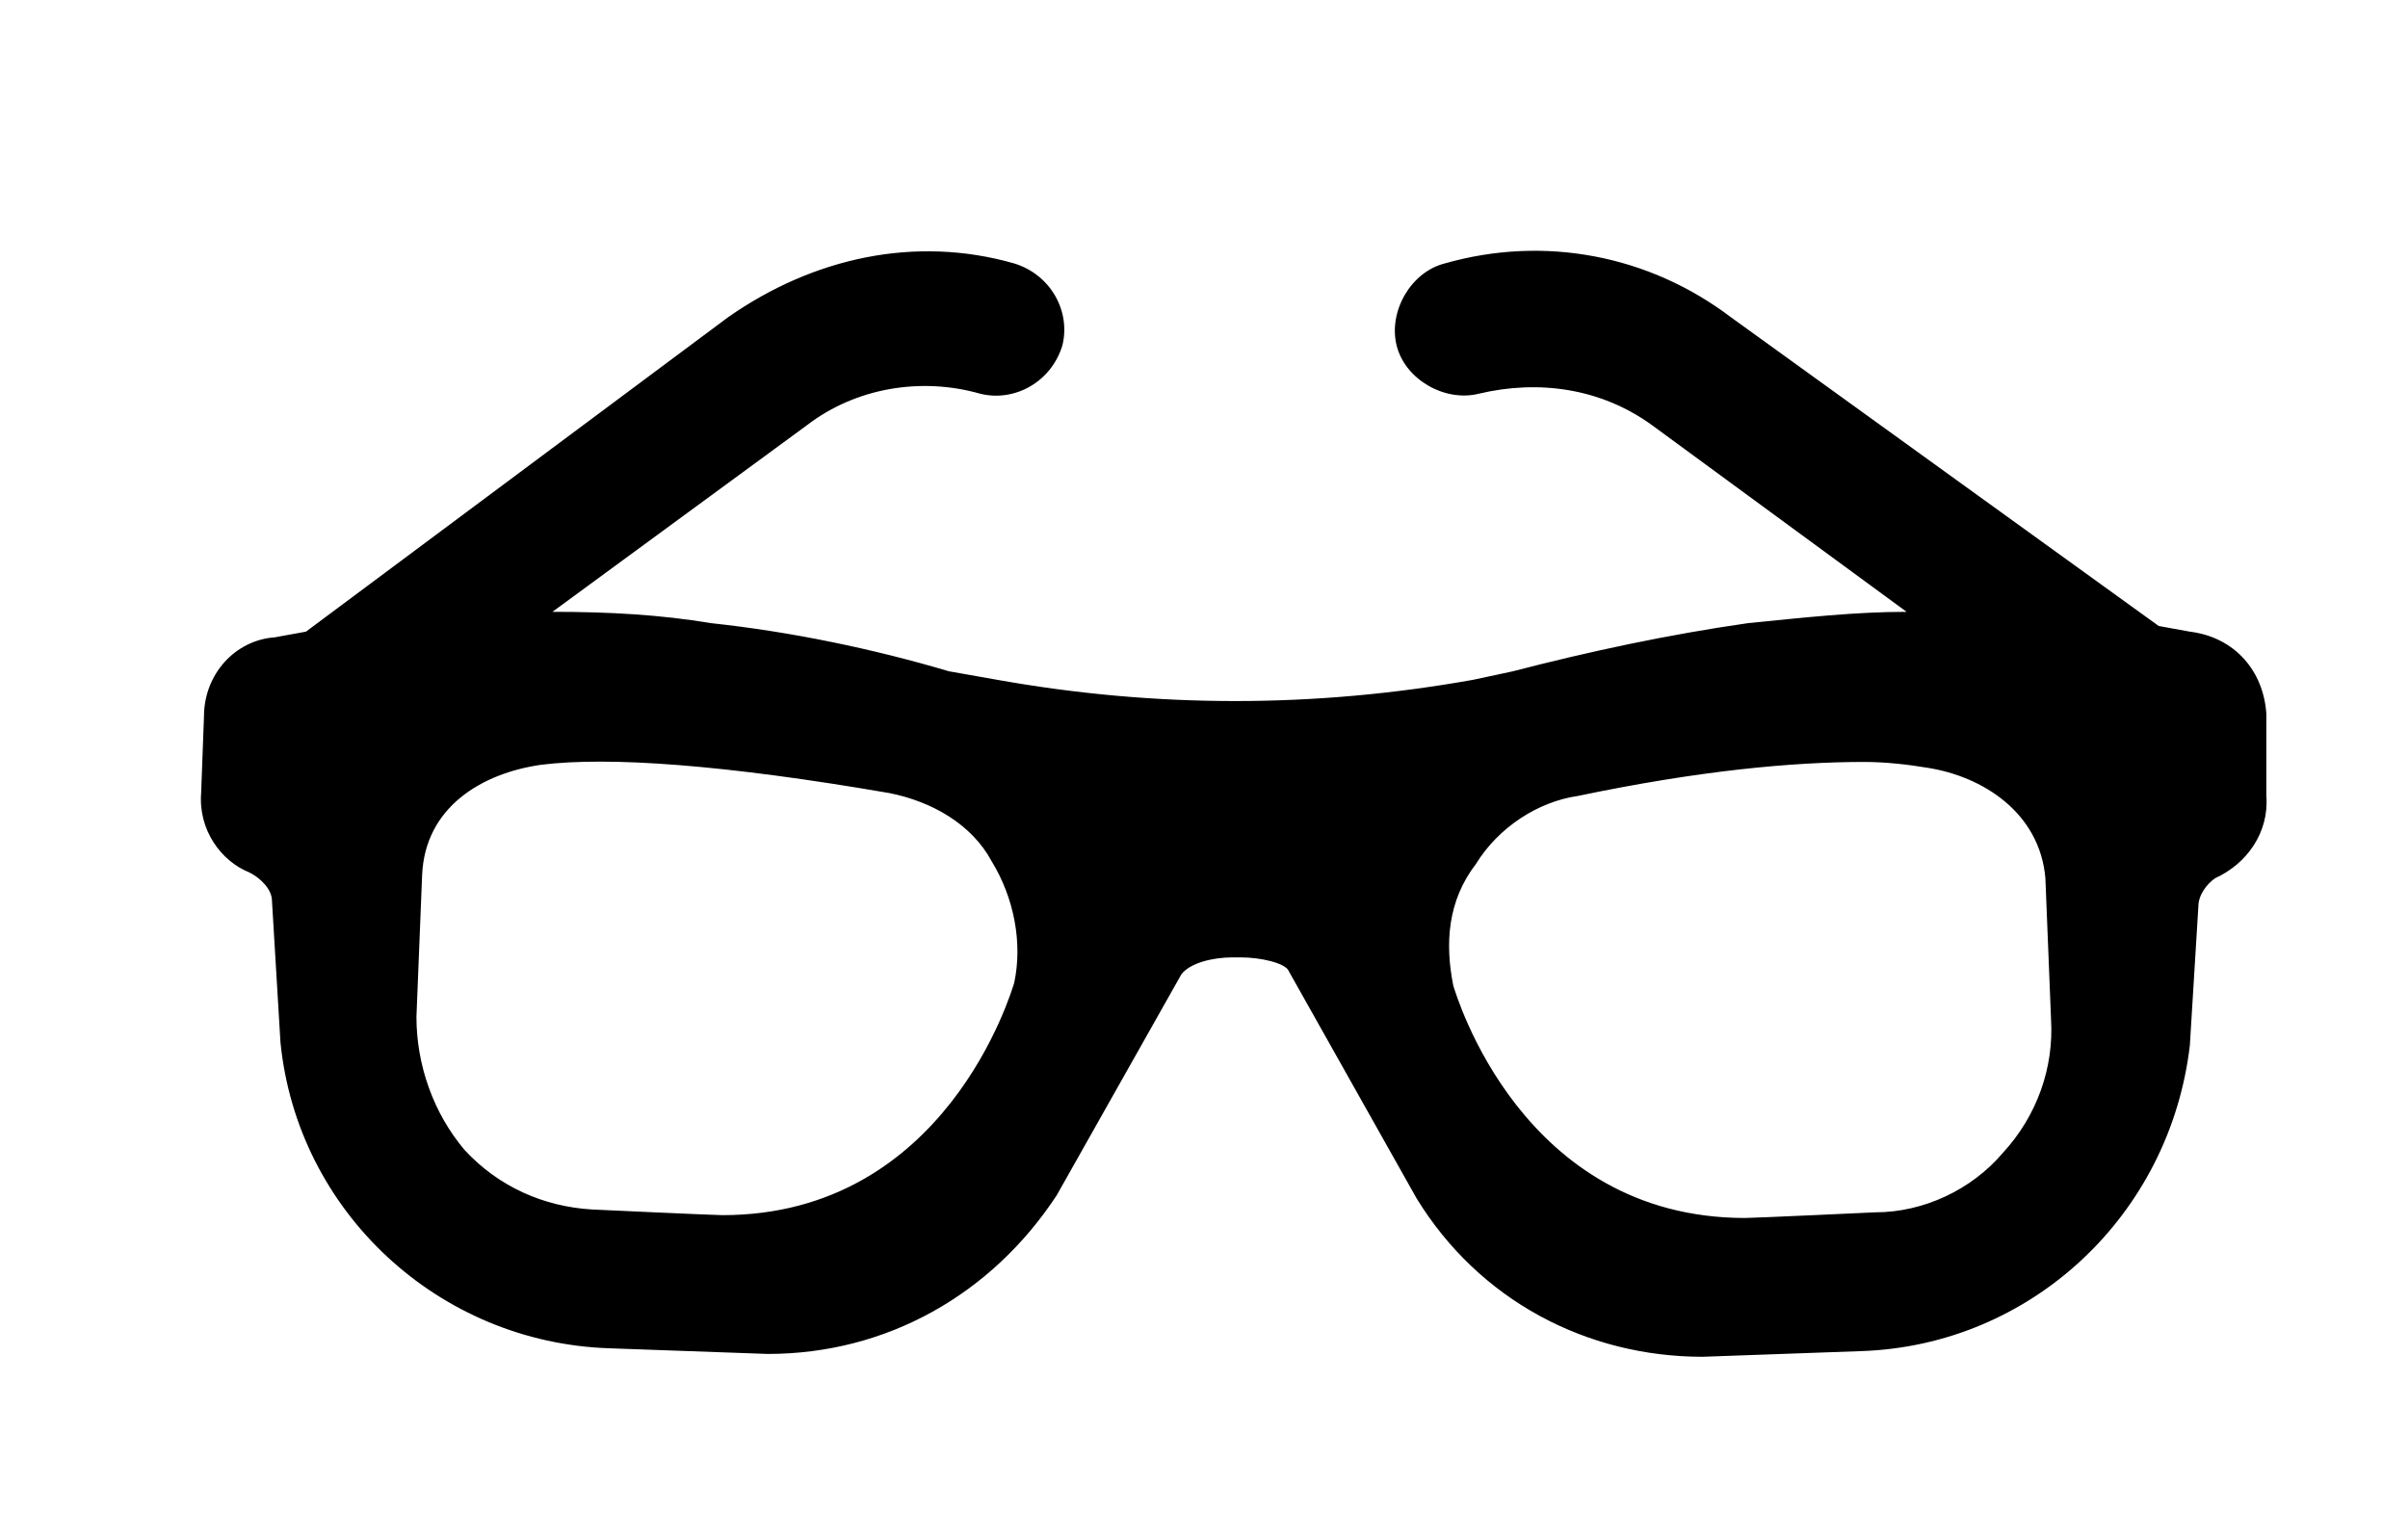 <svg version="1.1" id="Layer_1" xmlns="http://www.w3.org/2000/svg" xmlns:xlink="http://www.w3.org/1999/xlink" x="0px" y="0px"
	 viewBox="0 0 85 54.3" style="enable-background:new 0 0 85 54.3;" xml:space="preserve">
<path d="M80,25.2c-0.1-1.5-1.1-2.7-2.7-2.9l-1.1-0.2L61.1,11.2C58.2,9,54.5,8.3,51,9.3c-1.2,0.3-2,1.7-1.7,2.9
	c0.3,1.2,1.7,2,2.9,1.7c2.1-0.5,4.3-0.2,6.1,1.1l9,6.6c-1.8,0-3.6,0.2-5.6,0.4c-2.8,0.4-5.6,1-8.3,1.7L52,24
	C46.4,25,40.8,25,35.2,24l-1.7-0.3c-2.7-0.8-5.6-1.4-8.4-1.7c-1.8-0.3-3.6-0.4-5.6-0.4l9-6.6c1.7-1.3,4-1.7,6.1-1.1
	c1.2,0.3,2.5-0.4,2.9-1.7c0.3-1.2-0.4-2.5-1.7-2.9c-3.5-1-7.1-0.2-10.1,1.9L10.8,22.3l-1.1,0.2c-1.4,0.1-2.5,1.3-2.5,2.8l-0.1,2.7
	c-0.1,1.3,0.7,2.4,1.7,2.8c0.4,0.2,0.8,0.6,0.8,1l0.3,5c0.6,6,5.6,10.6,11.6,10.8l5.6,0.2c4.2,0,7.9-2.1,10.2-5.6l4.4-7.8
	c0.3-0.4,1.1-0.6,1.8-0.6h0.3c0.7,0,1.6,0.2,1.7,0.5l4.5,8c2.2,3.6,6,5.6,10.1,5.6l5.6-0.2c6-0.2,10.9-4.8,11.6-10.8l0.3-4.9
	c0-0.4,0.3-0.8,0.6-1c1.1-0.5,1.9-1.6,1.8-2.9L80,25.2z M65.8,26.9c0.8,0,1.6,0.1,2.2,0.2c2,0.3,4,1.6,4.2,3.9l0.2,5
	c0.1,1.7-0.5,3.4-1.7,4.7c-1.1,1.3-2.8,2.1-4.5,2.1c0,0-4.3,0.2-4.6,0.2c-7.9,0-10.2-7.9-10.3-8.2c-0.3-1.5-0.2-3,0.8-4.3
	c0.8-1.3,2.2-2.2,3.6-2.4C60,27.2,63.3,26.9,65.8,26.9z M25.5,42.9c-0.3,0-4.6-0.2-4.6-0.2c-1.7-0.1-3.3-0.8-4.5-2.1
	c-1.1-1.3-1.7-3-1.7-4.7l0.2-5c0.1-2.4,2.1-3.6,4.2-3.9c2.4-0.3,6.5,0,12.3,1c1.5,0.3,2.9,1.1,3.6,2.4c0.8,1.3,1.1,2.9,0.8,4.3
	C35.7,35,33.4,42.9,25.5,42.9z"/>
</svg>
